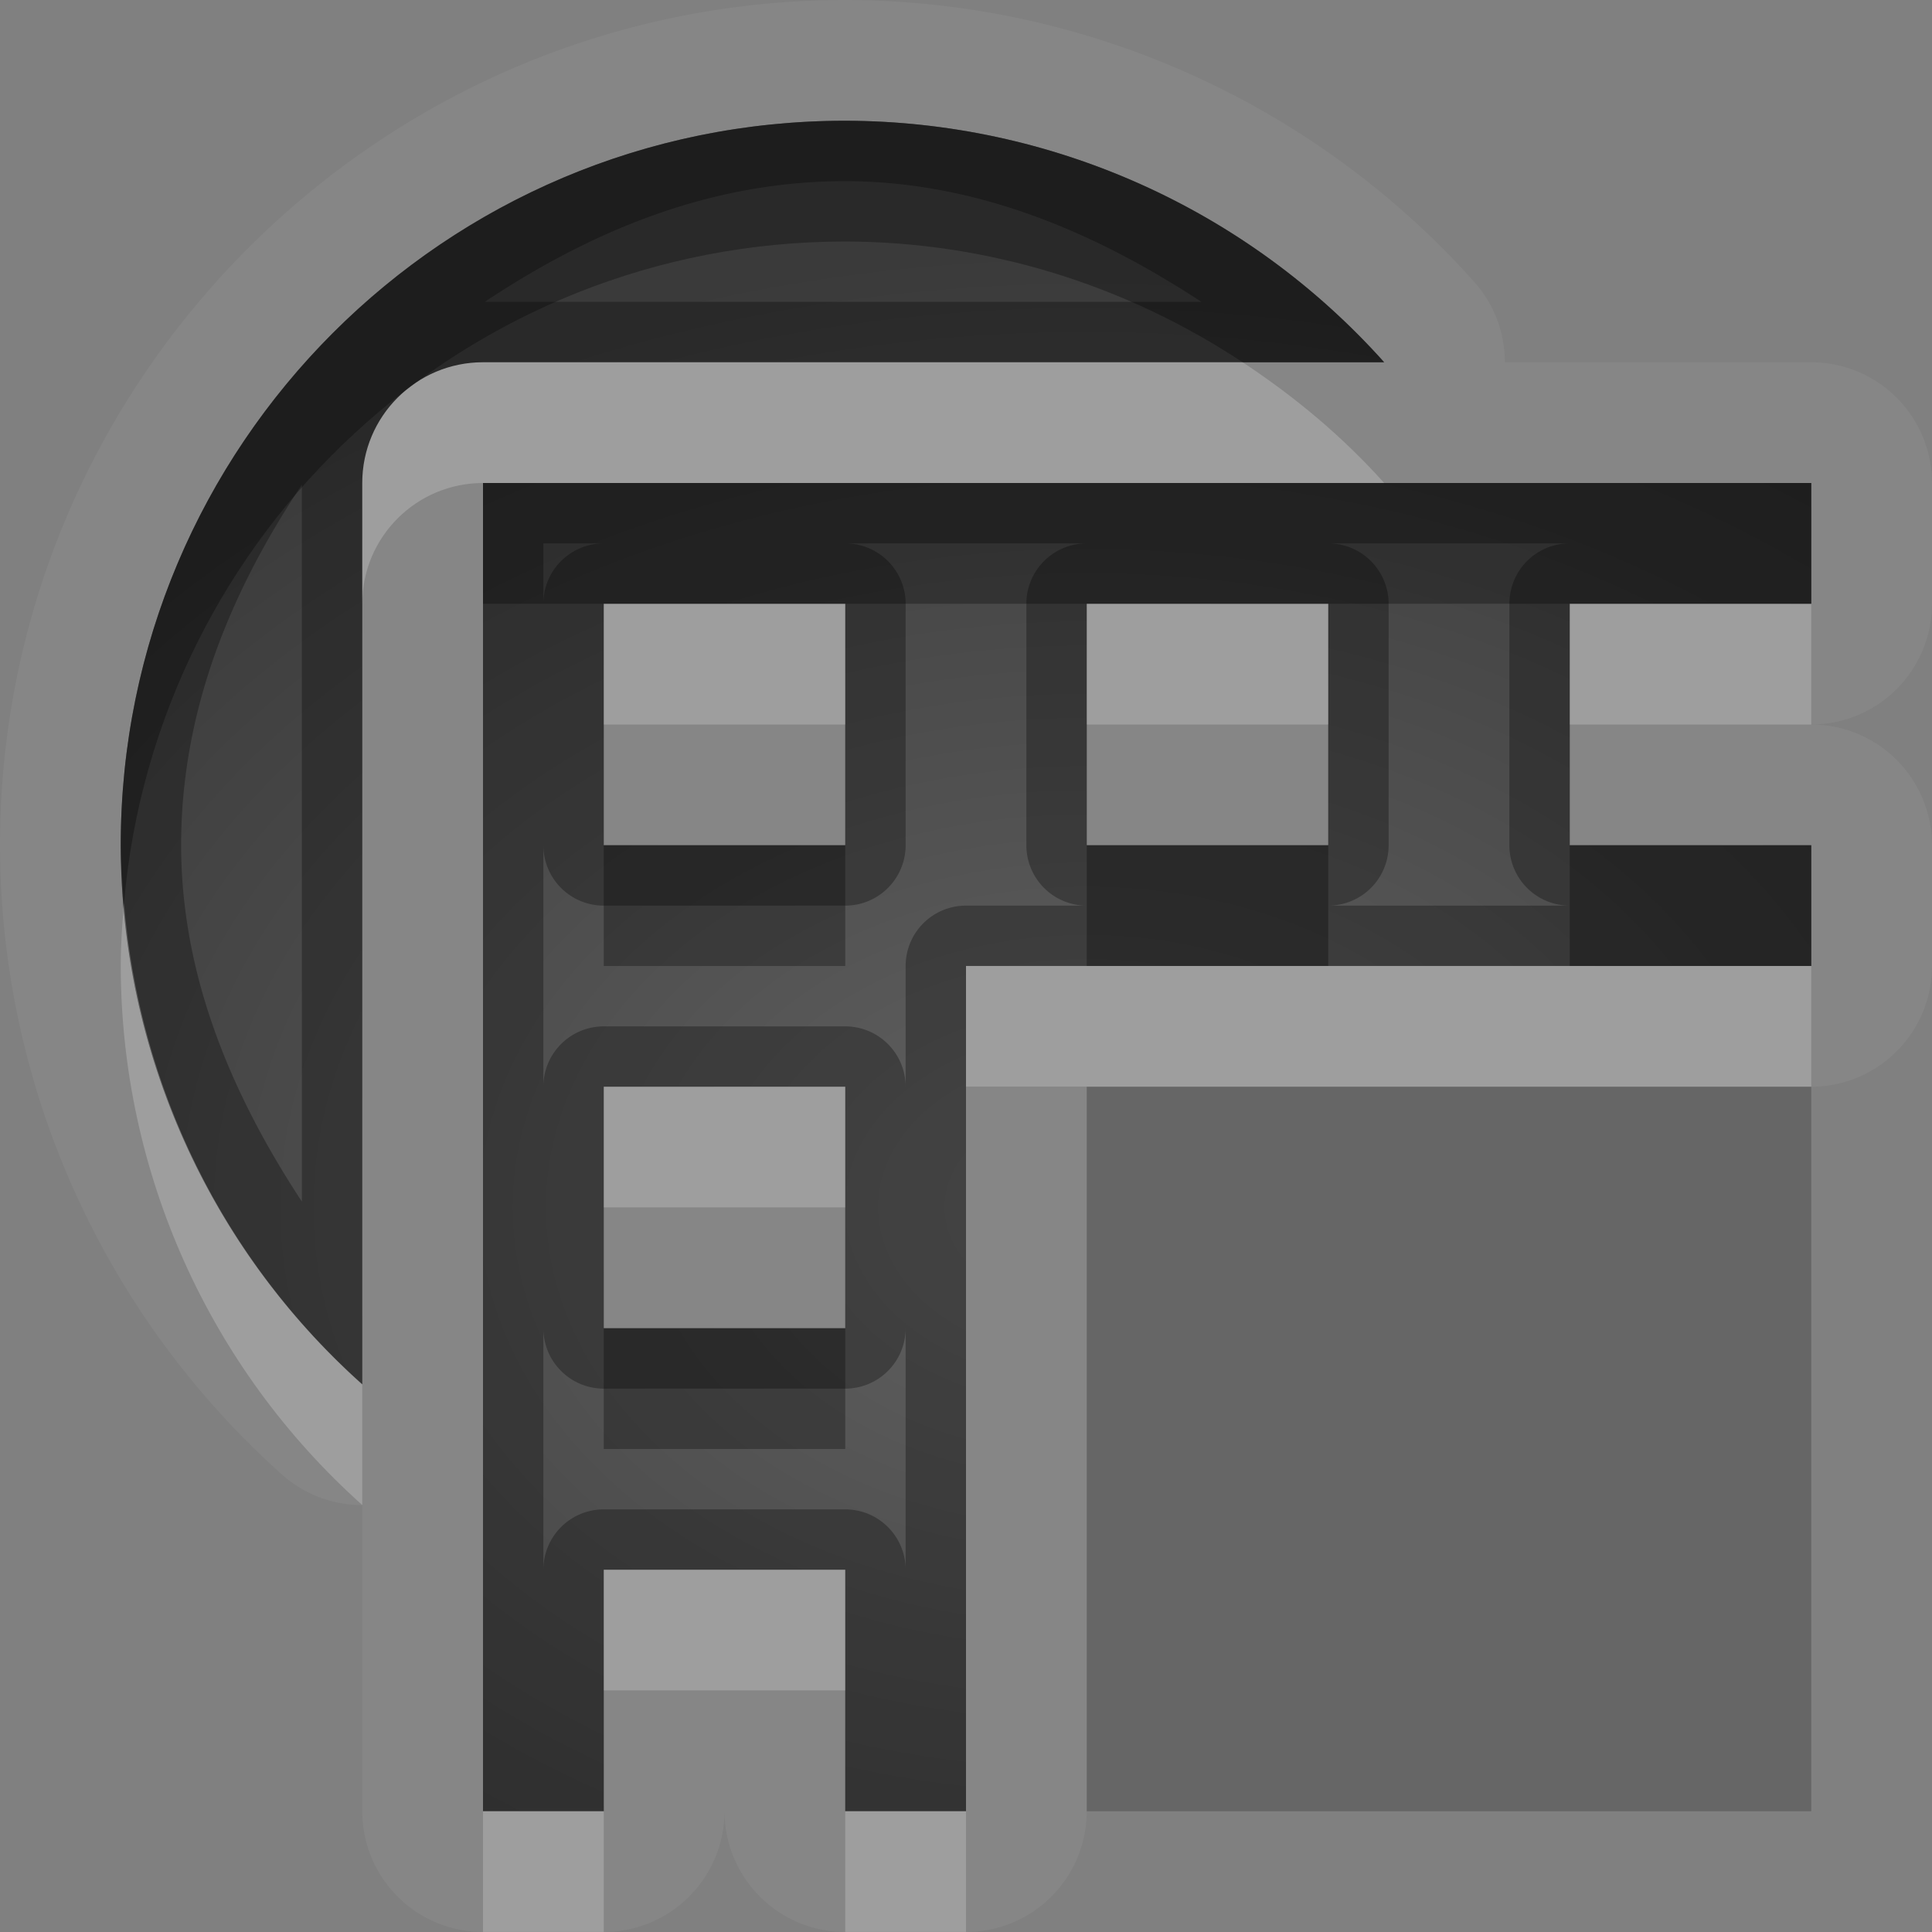 <?xml version="1.0" encoding="UTF-8"?>
<svg id="svg32" width="16" height="16" version="1.1" xmlns="http://www.w3.org/2000/svg" xmlns:cc="http://creativecommons.org/ns#" xmlns:dc="http://purl.org/dc/elements/1.1/" xmlns:rdf="http://www.w3.org/1999/02/22-rdf-syntax-ns#">
 <rect width="100%" height="100%" fill="#808080" stroke="none"/>
 <defs id="defs7">
  <radialGradient id="gr0" cx="9" cy="10" r="11" gradientTransform="matrix(1 0 0 .727 0 2.727)" gradientUnits="userSpaceOnUse">
   <stop id="stop2" stop-opacity=".235" offset="0"/>
   <stop id="stop4" stop-opacity=".549" offset="1"/>
  </radialGradient>
 </defs>
 <path id="path9" d="m7 0c-3.854 0-7 3.146-7 7a1 1 0 0 0 0 0.002c0.002 1.988 0.852 3.883 2.334 5.209a1 1 0 0 0 0.666 0.254v2.535a1 1 0 0 0 1 1h1a1 1 0 0 0 1-1 1 1 0 0 0 1 1h1a1 1 0 0 0 1-1v-6h6a1 1 0 0 0 1-1v-1a1 1 0 0 0-1-1 1 1 0 0 0 1-1v-1a1 1 0 0 0-1-1h-2.537a1 1 0 0 0-0.254-0.666c-1.325-1.482-3.219-2.331-5.207-2.334a1 1 0 0 0-0.002 0zm0 1c1.704 0.003 3.327 0.73 4.463 2h-3.463-4c-0.552 6e-5 -1 0.448-1 1v4 3.465c-1.271-1.137-1.998-2.76-2-4.465 0-3.314 2.686-6 6-6zm-3 3h4 7v1h-2v2h2v1h-7v7h-1v-2h-2v2h-1v-7-4zm1 1v2h2v-2h-2zm4 0v2h2v-2h-2zm-4 4v2h2v-2h-2z" fill="#fff" opacity=".05"/>
 <path id="base" d="m7 1c-3.314 0-6 2.686-6 6 0.002 1.705 0.729 3.328 2 4.465v-7.465c5.5e-5 -0.552 0.448-1 1-1h7.463c-1.136-1.27-2.759-1.997-4.463-2zm-3 3v11h1v-2h2v2h1v-7h7v-1h-2v-2h2v-1h-11zm1 1h2v2h-2v-2zm4 0h2v2h-2v-2zm-4 4h2v2h-2v-2z" fill="url(#gr0)"/>
 <path id="path15" d="m9 9v6h6v-6z" opacity=".2"/>
 <path id="path17" d="m7 1c-3.314 0-6 2.686-6 6 2e-3 1.705 0.729 3.328 2 4.465v-3.465-4c5e-5 -0.552 0.448-1 1-1h4 3.463c-1.136-1.27-2.759-1.997-4.463-2zm0 0.5c1.081 0.002 2.063 0.418 2.949 1h-1.949-3.986c0.872-0.58 1.858-1 2.986-1zm-3 2.5v4 7h1v-2h2v2h1v-7h7v-1h-2v-2h2v-1h-7-4zm-1.5 0.014v3.986 1.951c-0.583-0.887-0.999-1.87-1-2.951 0-1.128 0.42-2.115 1-2.986zm2 0.486h0.5a0.5 0.5 0 0 0-0.5 0.5v-0.5zm2.5 0h1 1a0.5 0.5 0 0 0-0.5 0.5v2a0.5 0.5 0 0 0 0.5 0.5h-1a0.5 0.5 0 0 0-0.5 0.5v1a0.5 0.5 0 0 0-0.5-0.5h-2a0.5 0.5 0 0 0-0.5 0.5v-1-1a0.5 0.5 0 0 0 0.5 0.5h2a0.5 0.5 0 0 0 0.5-0.5v-2a0.5 0.5 0 0 0-0.5-0.5zm4 0h2a0.5 0.5 0 0 0-0.5 0.5v2a0.5 0.5 0 0 0 0.5 0.5h-2a0.5 0.5 0 0 0 0.5-0.5v-2a0.5 0.5 0 0 0-0.5-0.5zm-6 0.5h2v2h-2v-2zm4 0h2v2h-2v-2zm-4 4h2v2h-2v-2zm-0.5 2a0.5 0.5 0 0 0 0.5 0.5h2a0.5 0.5 0 0 0 0.5-0.5v2a0.5 0.5 0 0 0-0.5-0.5h-2a0.5 0.5 0 0 0-0.5 0.5v-2z" opacity=".3"/>
 <path id="path22" d="m4 3c-0.552 6e-5 -1 0.448-1 1v1c5e-5 -0.552 0.448-1 1-1h4 3.463c-0.347-0.388-0.745-0.718-1.172-1h-2.291-4zm1 2v1h2v-1h-2zm4 0v1h2v-1h-2zm4 0v1h2v-1h-2zm-11.973 2.478c-0.015 0.172-0.027 0.345-0.027 0.521 2e-3 1.705 0.729 3.328 2 4.465v-1c-1.151-1.029-1.849-2.459-1.973-3.986zm6.973 0.521v1h7v-1h-2-2-2-1zm-3 1v1h2v-1h-2zm0 4v1h2v-1h-2zm-1 2v1h1v-1h-1zm3 0v1h1v-1h-1z" fill="#fff" opacity=".2"/>
 <path id="path27" d="m7 1c-3.314 0-6 2.686-6 6 1.9e-4 0.161 0.014 0.32 0.027 0.479 0.265-3.069 2.835-5.479 5.973-5.479 1.183 0.002 2.322 0.36 3.291 1h1.172c-1.136-1.27-2.759-1.997-4.463-2zm-3 3v1h1 2 1 1 2 2 2v-1h-3.537-3.463-4zm1 3v1h2v-1h-2zm4 0v1h2v-1h-2zm4 0v1h2v-1h-2zm-8 4v1h2v-1h-2z" opacity=".3"/>
</svg>
